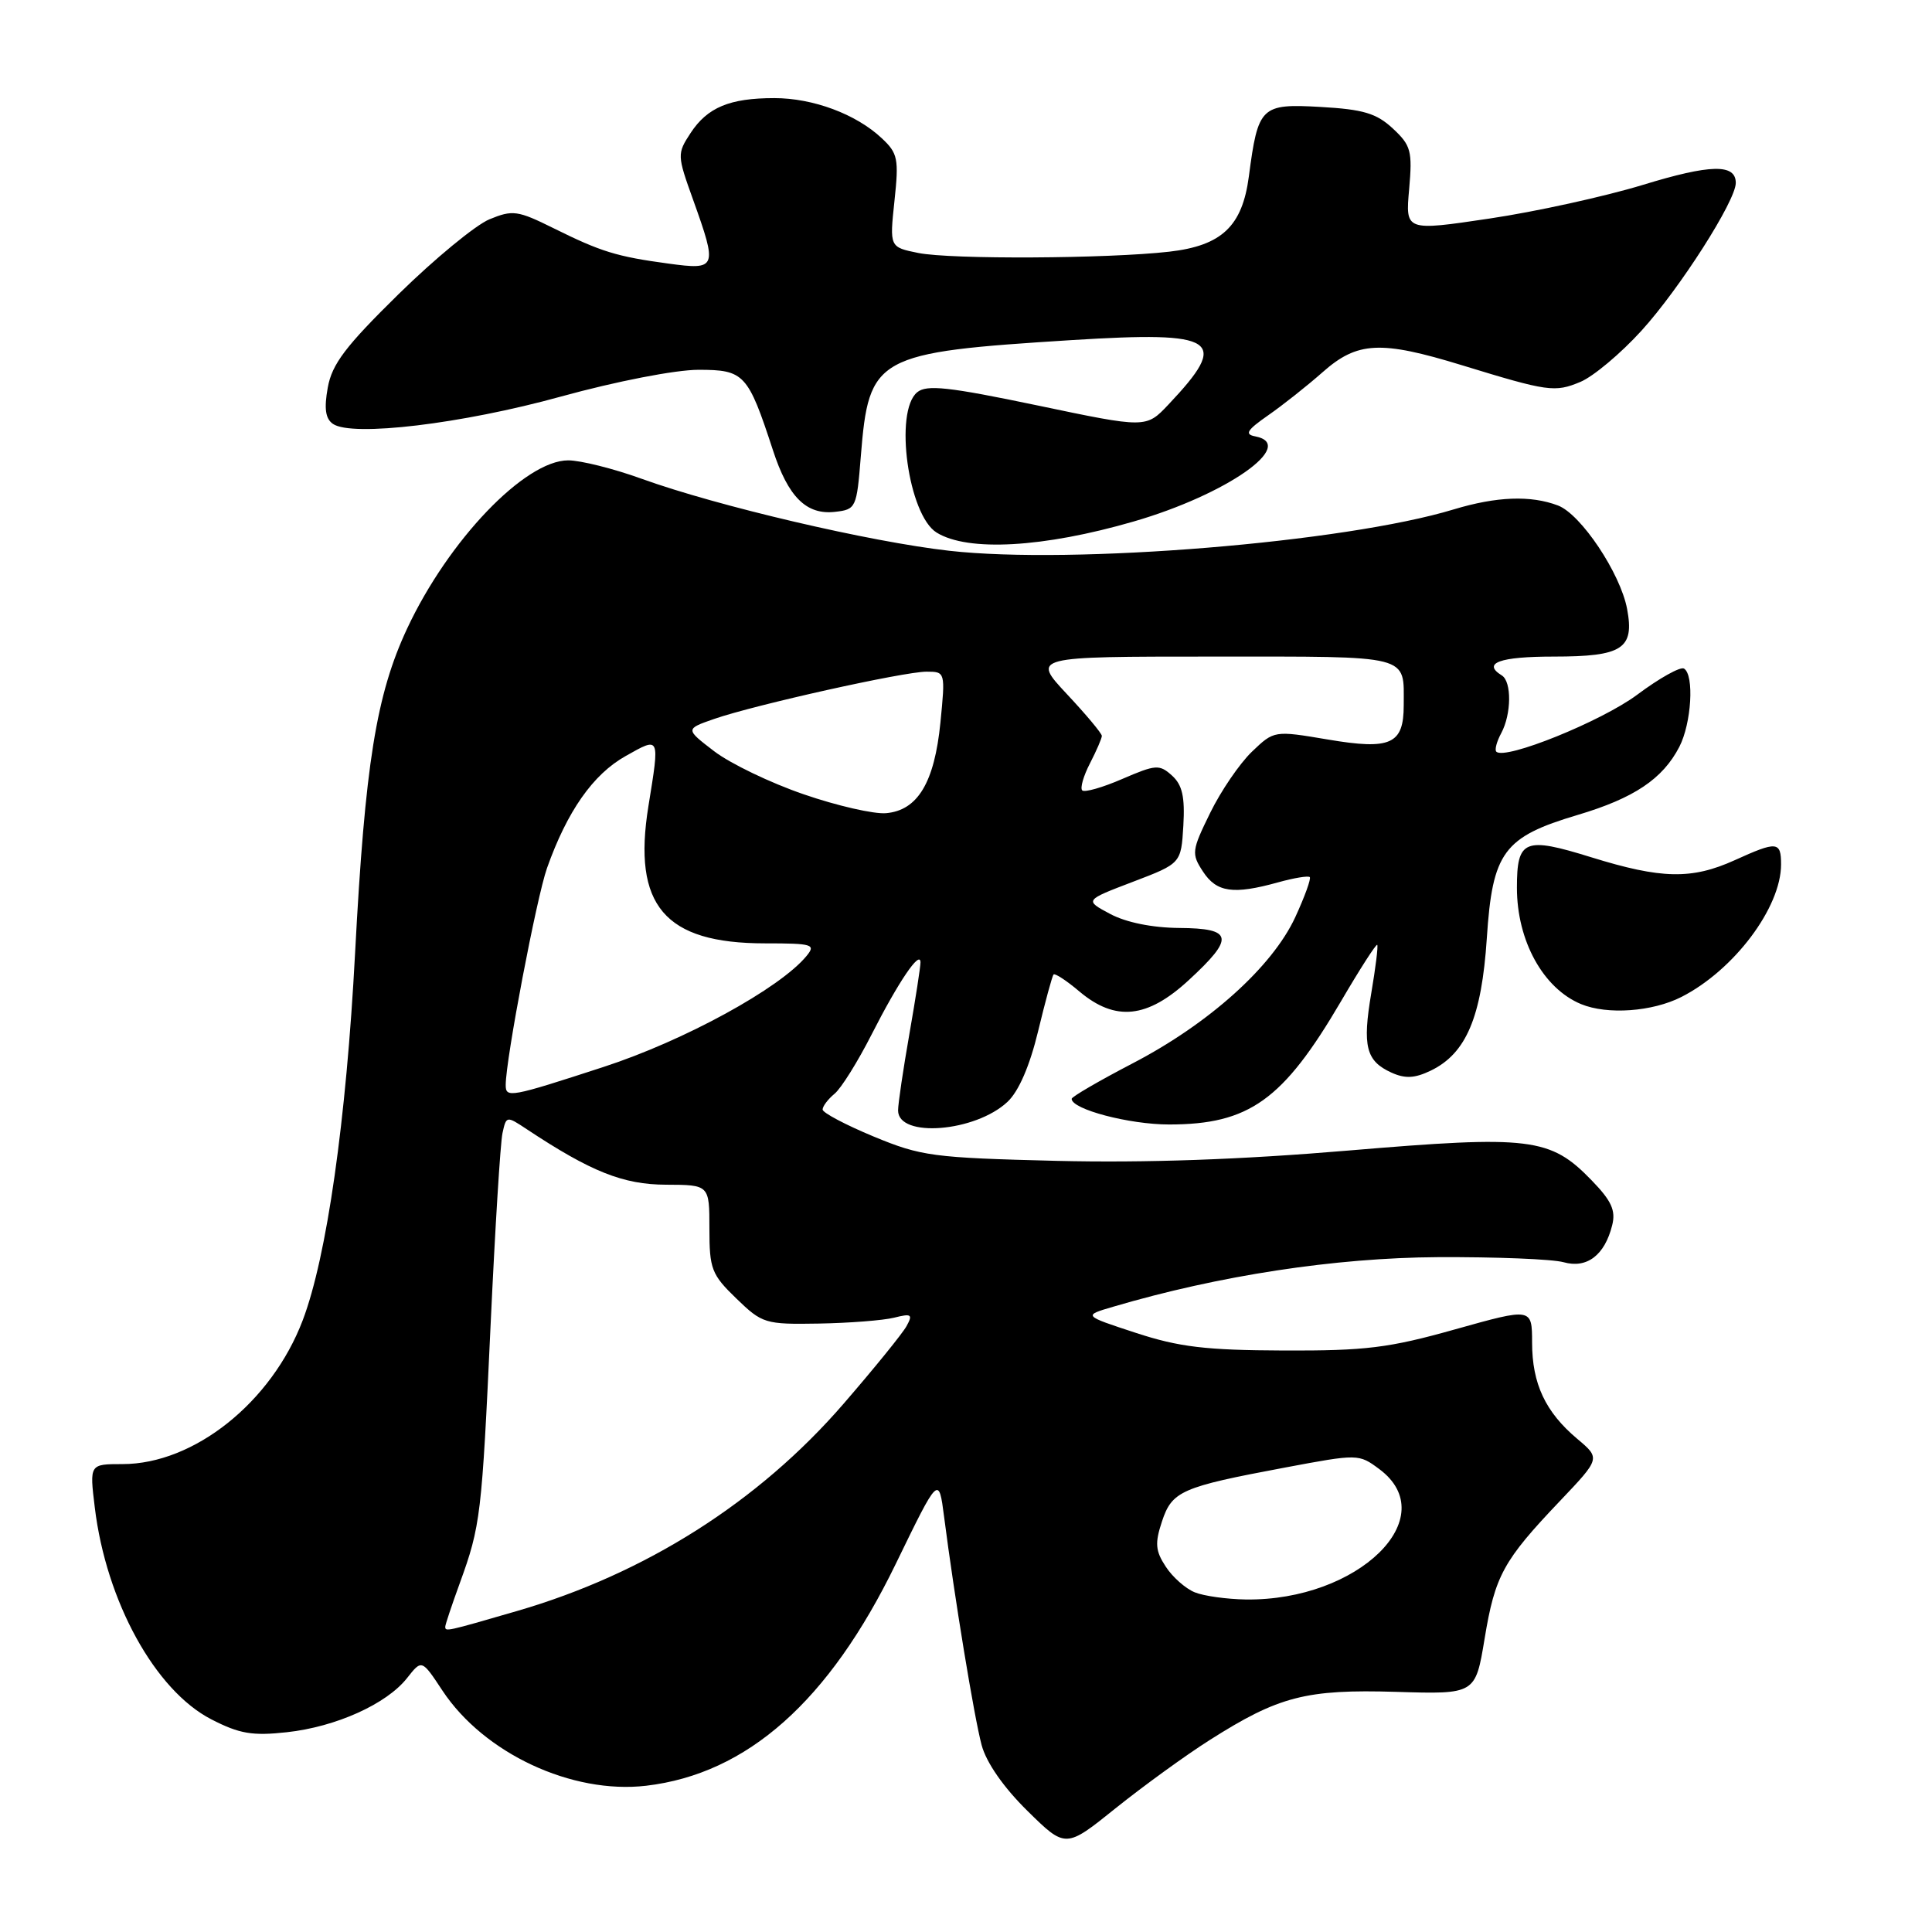 <?xml version="1.0" encoding="UTF-8" standalone="no"?>
<!DOCTYPE svg PUBLIC "-//W3C//DTD SVG 1.1//EN" "http://www.w3.org/Graphics/SVG/1.1/DTD/svg11.dtd" >
<svg xmlns="http://www.w3.org/2000/svg" xmlns:xlink="http://www.w3.org/1999/xlink" version="1.1" viewBox="0 0 256 256">
 <g >
 <path fill="currentColor"
d=" M 160.30 230.56 C 169.43 224.76 173.06 223.82 185.00 224.18 C 195.50 224.50 195.50 224.50 196.72 217.12 C 198.10 208.76 199.19 206.78 206.72 198.87 C 212.07 193.24 212.07 193.24 208.99 190.65 C 204.77 187.10 203.01 183.35 203.01 177.89 C 203.00 173.29 203.00 173.29 192.83 176.14 C 184.02 178.62 180.96 178.99 170.08 178.95 C 159.77 178.91 156.23 178.49 150.50 176.61 C 143.50 174.32 143.50 174.32 147.50 173.15 C 161.52 169.01 176.93 166.66 190.50 166.58 C 198.20 166.54 205.70 166.84 207.18 167.25 C 210.27 168.12 212.63 166.33 213.62 162.36 C 214.12 160.39 213.53 159.11 210.90 156.40 C 205.41 150.73 202.81 150.42 178.71 152.45 C 164.43 153.66 151.78 154.10 140.00 153.82 C 123.62 153.41 122.07 153.21 115.75 150.59 C 112.04 149.05 109.00 147.44 109.00 147.02 C 109.00 146.59 109.71 145.65 110.58 144.93 C 111.46 144.21 113.67 140.66 115.50 137.06 C 119.04 130.10 121.92 125.85 121.97 127.50 C 121.98 128.05 121.32 132.32 120.50 137.00 C 119.68 141.68 119.00 146.24 119.00 147.14 C 119.00 150.82 129.24 150.01 133.51 145.99 C 134.99 144.60 136.45 141.22 137.55 136.66 C 138.50 132.72 139.42 129.33 139.60 129.13 C 139.77 128.92 141.32 129.93 143.03 131.38 C 147.80 135.39 152.02 134.95 157.52 129.87 C 163.63 124.24 163.40 123.01 156.25 122.96 C 152.69 122.93 149.21 122.23 147.10 121.10 C 143.70 119.29 143.70 119.29 150.10 116.85 C 156.50 114.41 156.50 114.41 156.80 109.40 C 157.02 105.59 156.66 104.00 155.30 102.77 C 153.63 101.26 153.15 101.30 148.72 103.21 C 146.10 104.35 143.70 105.03 143.40 104.73 C 143.10 104.43 143.56 102.82 144.43 101.14 C 145.29 99.47 146.00 97.83 146.00 97.51 C 146.00 97.18 143.91 94.68 141.36 91.96 C 136.73 87.00 136.73 87.00 160.76 87.00 C 187.25 87.00 186.00 86.68 186.00 93.46 C 186.00 98.62 184.28 99.40 175.95 97.99 C 168.83 96.79 168.83 96.79 165.88 99.61 C 164.26 101.17 161.77 104.81 160.35 107.72 C 157.90 112.72 157.85 113.12 159.41 115.50 C 161.21 118.25 163.43 118.56 169.34 116.92 C 171.46 116.33 173.35 116.02 173.55 116.22 C 173.75 116.42 172.88 118.82 171.62 121.55 C 168.58 128.10 160.21 135.63 150.10 140.89 C 145.64 143.21 142.00 145.33 142.00 145.60 C 142.00 146.99 149.64 149.00 154.90 149.00 C 165.51 149.00 170.01 145.78 177.67 132.71 C 180.18 128.42 182.35 125.04 182.49 125.20 C 182.63 125.37 182.27 128.24 181.70 131.60 C 180.51 138.63 181.00 140.59 184.36 142.12 C 186.19 142.95 187.45 142.89 189.59 141.86 C 194.28 139.59 196.32 134.77 197.01 124.33 C 197.76 112.89 199.22 110.91 209.06 107.98 C 216.52 105.76 220.32 103.21 222.52 98.96 C 224.13 95.84 224.52 89.44 223.14 88.59 C 222.67 88.30 219.87 89.86 216.93 92.06 C 212.20 95.58 199.42 100.75 198.27 99.60 C 198.03 99.36 198.32 98.26 198.92 97.15 C 200.28 94.62 200.32 90.32 199.00 89.50 C 196.35 87.86 198.71 87.00 205.88 87.00 C 214.99 87.00 216.59 85.96 215.60 80.69 C 214.71 75.96 209.49 68.14 206.44 66.98 C 202.83 65.61 198.31 65.78 192.62 67.50 C 178.19 71.88 142.20 74.83 125.78 72.98 C 115.30 71.80 95.07 67.07 84.99 63.43 C 81.29 62.09 76.92 61.00 75.29 61.00 C 69.56 61.00 59.43 71.57 53.95 83.28 C 49.85 92.05 48.37 101.27 47.05 126.29 C 45.88 148.47 43.30 166.56 40.11 174.95 C 35.98 185.81 25.72 194.00 16.23 194.00 C 11.86 194.00 11.86 194.00 12.56 199.75 C 14.07 212.20 20.55 223.98 28.00 227.82 C 31.73 229.74 33.44 230.03 38.00 229.53 C 44.52 228.82 51.23 225.79 53.94 222.35 C 55.89 219.87 55.89 219.87 58.63 224.02 C 64.13 232.33 75.78 237.77 85.62 236.62 C 99.02 235.04 109.85 225.42 118.69 207.23 C 124.39 195.50 124.39 195.50 125.10 201.00 C 126.46 211.59 129.08 227.53 130.07 231.23 C 130.69 233.55 132.97 236.83 136.13 239.94 C 141.20 244.93 141.20 244.93 147.85 239.58 C 151.51 236.65 157.11 232.58 160.30 230.56 Z  M 222.80 132.10 C 229.77 128.55 236.00 120.25 236.00 114.54 C 236.00 111.48 235.47 111.43 229.86 113.98 C 224.16 116.56 220.15 116.48 210.84 113.59 C 201.99 110.84 201.00 111.25 201.00 117.63 C 201.00 124.66 204.48 130.97 209.50 133.05 C 212.99 134.49 218.95 134.06 222.80 132.10 Z  M 150.22 69.10 C 162.52 65.54 171.98 58.91 166.32 57.82 C 164.88 57.55 165.23 56.99 168.01 55.05 C 169.93 53.72 173.19 51.14 175.25 49.32 C 179.86 45.24 182.93 45.09 193.70 48.39 C 205.14 51.90 206.02 52.02 209.42 50.60 C 211.13 49.88 214.77 46.83 217.51 43.81 C 222.58 38.23 230.00 26.61 230.00 24.24 C 230.00 21.68 226.65 21.75 217.65 24.51 C 212.62 26.04 203.49 28.05 197.36 28.96 C 186.22 30.62 186.22 30.62 186.72 25.06 C 187.16 20.01 186.97 19.27 184.56 17.03 C 182.39 15.01 180.64 14.49 174.98 14.17 C 167.08 13.72 166.70 14.09 165.48 23.38 C 164.61 29.98 161.90 32.55 154.93 33.35 C 146.76 34.28 126.02 34.39 121.68 33.52 C 117.87 32.75 117.87 32.75 118.52 26.63 C 119.12 21.04 118.97 20.30 116.82 18.30 C 113.43 15.12 107.74 13.00 102.60 13.00 C 96.68 13.00 93.74 14.23 91.51 17.62 C 89.71 20.37 89.72 20.57 91.84 26.47 C 95.09 35.54 94.99 35.80 88.60 34.93 C 81.70 34.00 79.64 33.36 73.35 30.24 C 68.59 27.88 67.93 27.79 64.85 29.06 C 63.02 29.82 57.60 34.28 52.82 38.97 C 45.79 45.87 43.99 48.24 43.43 51.36 C 42.93 54.14 43.12 55.48 44.12 56.17 C 46.65 57.91 61.23 56.17 74.35 52.54 C 81.69 50.52 89.50 49.00 92.57 49.00 C 98.61 49.00 99.11 49.54 102.41 59.63 C 104.44 65.87 106.85 68.26 110.66 67.82 C 113.42 67.51 113.52 67.29 114.06 60.50 C 115.13 47.17 115.99 46.70 142.08 45.06 C 161.38 43.86 163.01 44.95 154.81 53.62 C 151.86 56.74 151.86 56.74 137.46 53.72 C 125.68 51.26 122.78 50.94 121.53 51.98 C 118.45 54.53 120.35 68.25 124.11 70.57 C 128.25 73.13 138.26 72.57 150.22 69.10 Z  M 59.00 215.54 C 59.00 215.28 59.86 212.70 60.92 209.79 C 63.69 202.16 63.84 200.85 65.01 175.50 C 65.60 162.85 66.30 151.45 66.58 150.16 C 67.08 147.85 67.12 147.85 69.79 149.62 C 78.32 155.27 82.57 156.96 88.25 156.98 C 94.00 157.00 94.00 157.00 94.00 162.80 C 94.00 168.14 94.28 168.88 97.56 172.05 C 101.00 175.38 101.38 175.50 108.48 175.38 C 112.53 175.31 117.02 174.96 118.47 174.60 C 120.78 174.02 120.98 174.16 120.12 175.72 C 119.58 176.70 115.83 181.32 111.78 186.00 C 100.52 199.02 85.49 208.55 68.43 213.49 C 59.06 216.21 59.00 216.22 59.00 215.54 Z  M 158.31 210.99 C 157.10 210.50 155.37 208.98 154.47 207.59 C 153.10 205.51 153.01 204.49 153.96 201.62 C 155.30 197.57 156.50 197.04 170.26 194.46 C 179.96 192.64 180.04 192.64 182.76 194.66 C 191.34 201.04 179.97 212.14 165.07 211.94 C 162.56 211.90 159.51 211.48 158.31 210.99 Z  M 67.01 143.75 C 67.02 140.33 71.10 118.94 72.48 115.03 C 75.15 107.50 78.58 102.60 82.90 100.18 C 87.48 97.60 87.43 97.48 85.92 106.81 C 83.79 119.98 88.05 125.00 101.37 125.00 C 107.68 125.00 108.13 125.14 106.87 126.67 C 103.36 130.95 90.65 137.90 79.99 141.37 C 67.56 145.42 67.00 145.52 67.01 143.75 Z  M 106.50 105.25 C 102.09 103.74 96.76 101.17 94.64 99.55 C 90.79 96.60 90.79 96.60 94.64 95.26 C 100.04 93.39 119.75 89.00 122.77 89.00 C 125.26 89.00 125.27 89.04 124.61 95.75 C 123.82 103.69 121.60 107.39 117.40 107.75 C 115.81 107.89 110.90 106.77 106.50 105.25 Z "/>
</g>
</svg>